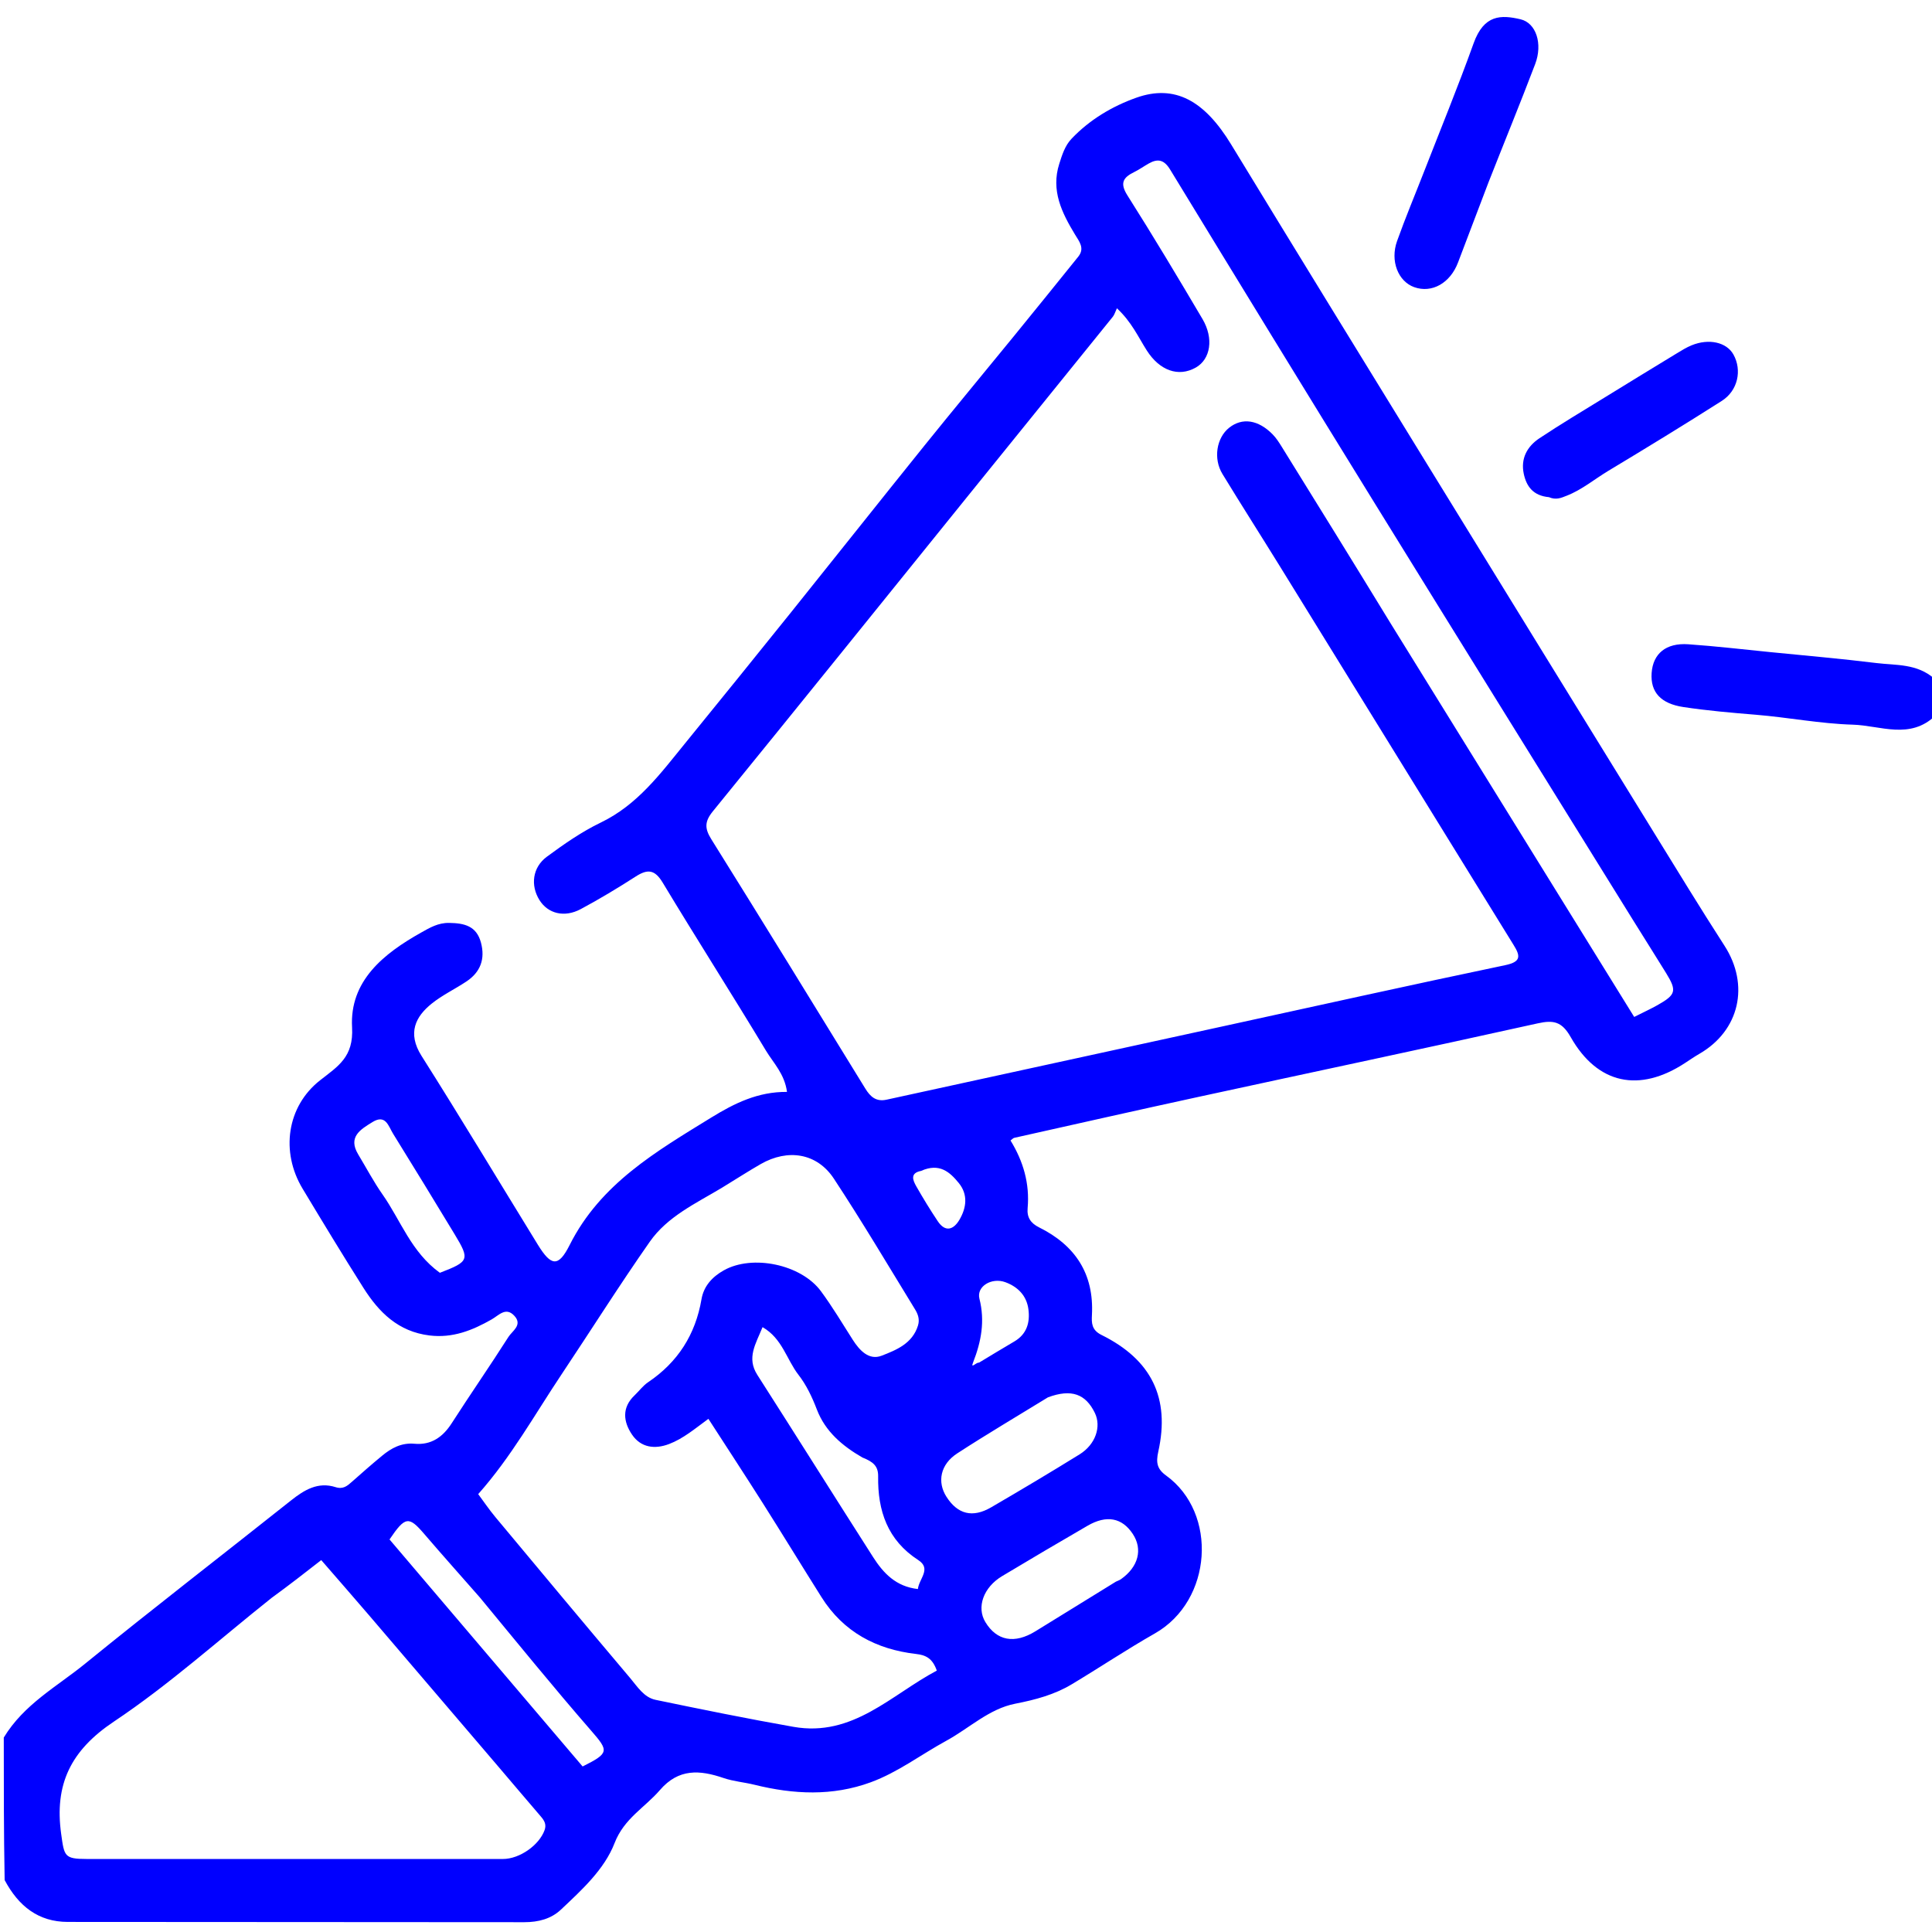 <svg version="1.1" id="Layer_1" xmlns="http://www.w3.org/2000/svg" xmlns:xlink="http://www.w3.org/1999/xlink" x="0px" y="0px"
	 width="100%" viewBox="0 0 512 512" enable-background="new 0 0 512 512" xml:space="preserve">
<path fill="#0000FF" opacity="1" stroke="none" 
	d="
M1,460.469 
	C6.366,451.612 15.101,446.959 22.524,440.921 
	C40.535,426.27 58.928,412.089 77.108,397.645 
	C80.644,394.835 84.273,392.629 88.926,394.107 
	C90.948,394.75 92.035,393.778 93.308,392.647 
	C95.918,390.329 98.545,388.029 101.234,385.805 
	C103.709,383.757 106.374,382.298 109.833,382.61 
	C114.237,383.006 117.325,380.878 119.693,377.194 
	C124.633,369.508 129.844,361.995 134.75,354.288 
	C135.753,352.711 138.538,351.164 136.349,348.745 
	C134.067,346.224 132.221,348.563 130.286,349.664 
	C125.186,352.563 119.975,354.665 113.809,353.909 
	C105.549,352.897 100.428,347.787 96.324,341.312 
	C90.82,332.63 85.5,323.83 80.196,315.023 
	C74.298,305.229 76.027,293.202 84.821,286.293 
	C89.565,282.565 93.745,280.155 93.302,272.271 
	C92.612,259.969 101.63,252.732 111.606,247.14 
	C113.901,245.853 116.098,244.538 119.006,244.58 
	C123.03,244.638 126.277,245.366 127.459,249.798 
	C128.621,254.159 127.327,257.626 123.607,260.102 
	C120.569,262.125 117.203,263.712 114.381,265.987 
	C110.176,269.375 107.86,273.738 111.716,279.83 
	C122.193,296.38 132.275,313.18 142.537,329.866 
	C146.057,335.59 147.983,335.871 150.961,329.945 
	C159.122,313.702 173.902,305.147 188.491,296.163 
	C194.632,292.381 200.888,289.294 208.559,289.365 
	C207.926,284.587 204.948,281.691 202.974,278.413 
	C193.99,263.498 184.61,248.822 175.623,233.908 
	C173.503,230.391 171.61,230.265 168.463,232.289 
	C163.722,235.339 158.878,238.259 153.91,240.919 
	C149.563,243.247 145.234,242.126 142.985,238.562 
	C140.539,234.687 141.071,229.88 144.936,227.031 
	C149.471,223.688 154.179,220.41 159.232,217.975 
	C168.94,213.296 175.024,205.015 181.501,197.056 
	C190.901,185.505 200.272,173.929 209.597,162.317 
	C221.418,147.595 233.14,132.793 244.983,118.088 
	C252.777,108.411 260.724,98.857 268.577,89.227 
	C274.327,82.176 280.046,75.1 285.753,68.015 
	C287.548,65.786 285.997,63.984 284.882,62.142 
	C281.39,56.373 278.47,50.489 280.713,43.423 
	C281.473,41.028 282.221,38.611 283.972,36.767 
	C288.76,31.724 294.743,28.169 301.097,25.907 
	C311.355,22.255 319.202,26.68 326.258,38.267 
	C343.432,66.471 360.737,94.596 378.029,122.729 
	C398.1,155.384 418.202,188.02 438.314,220.65 
	C444.494,230.675 450.629,240.731 457.009,250.628 
	C463.722,261.043 461.02,273.108 450.348,279.276 
	C449.058,280.022 447.826,280.872 446.579,281.69 
	C434.471,289.632 423.365,287.371 416.256,274.85 
	C413.927,270.747 411.752,270.259 407.521,271.198 
	C377.621,277.834 347.652,284.162 317.721,290.662 
	C301.389,294.209 285.089,297.899 268.778,301.542 
	C268.494,301.606 268.261,301.904 267.801,302.242 
	C271.166,307.713 272.917,313.66 272.333,320.158 
	C272.111,322.627 273.138,324.16 275.388,325.278 
	C284.931,330.02 289.946,337.553 289.375,348.46 
	C289.262,350.6 289.271,352.47 291.901,353.771 
	C305.15,360.326 310.118,370.462 306.96,384.686 
	C306.315,387.592 306.619,389.29 309.004,391.011 
	C322.802,400.968 321.321,424.191 306.062,432.87 
	C298.568,437.133 291.389,441.945 283.988,446.376 
	C279.396,449.125 274.352,450.465 269.056,451.497 
	C262.114,452.85 256.873,457.999 250.791,461.314 
	C244.097,464.963 237.972,469.674 230.745,472.326 
	C220.587,476.053 210.299,475.538 199.975,472.987 
	C197.244,472.312 194.376,472.09 191.732,471.187 
	C185.44,469.041 179.851,468.625 174.88,474.391 
	C170.879,479.032 165.403,481.891 162.874,488.424 
	C160.165,495.425 154.181,500.86 148.625,506.094 
	C146.044,508.525 142.646,509.406 138.951,509.401 
	C98.619,509.337 58.286,509.392 17.954,509.33 
	C10.203,509.318 4.929,505.185 1.232,498.24 
	C1,485.646 1,473.292 1,460.469 
M368.48,165.123 
	C390.008,199.909 411.537,234.695 433.078,269.501 
	C435.708,268.175 437.511,267.35 439.233,266.382 
	C444.157,263.613 444.435,262.593 441.537,257.881 
	C438.67,253.22 435.729,248.606 432.846,243.956 
	C409.955,207.038 387.019,170.148 364.199,133.187 
	C346.079,103.838 328.07,74.42 310.117,44.968 
	C308.51,42.331 306.861,41.95 304.418,43.337 
	C303.122,44.073 301.898,44.951 300.563,45.604 
	C297.642,47.034 296.709,48.517 298.778,51.782 
	C305.613,62.569 312.176,73.531 318.665,84.531 
	C321.72,89.708 320.799,95.174 316.933,97.386 
	C312.276,100.052 307.287,98.159 303.92,92.889 
	C301.662,89.355 299.931,85.376 295.995,81.695 
	C295.514,82.717 295.335,83.416 294.922,83.927 
	C282.119,99.789 269.284,115.624 256.474,131.48 
	C233.974,159.331 211.532,187.229 188.926,214.993 
	C186.717,217.707 186.707,219.525 188.505,222.405 
	C202.213,244.363 215.756,266.423 229.31,288.476 
	C230.655,290.665 232.188,292.032 234.965,291.424 
	C264.708,284.92 294.457,278.444 324.204,271.959 
	C349.106,266.53 373.984,260.99 398.929,255.773 
	C403.252,254.869 402.865,253.247 401.121,250.429 
	C396.059,242.253 391.016,234.067 385.966,225.883 
	C370.381,200.626 354.806,175.362 339.206,150.114 
	C334.15,141.931 328.97,133.826 323.963,125.614 
	C321.476,121.536 322.396,116.007 325.74,113.352 
	C329.201,110.604 333.458,111.222 337.285,115.134 
	C338.198,116.067 338.929,117.202 339.622,118.319 
	C349.159,133.689 358.674,149.072 368.48,165.123 
M191.202,314.839 
	C184.367,318.931 176.878,322.388 172.197,329.078 
	C164.106,340.639 156.581,352.594 148.744,364.334 
	C141.677,374.918 135.47,386.111 126.729,395.959 
	C128.125,397.836 129.603,400.03 131.287,402.051 
	C143.165,416.31 155.051,430.562 167.026,444.738 
	C168.924,446.986 170.651,449.835 173.741,450.476 
	C185.888,452.998 198.05,455.473 210.266,457.627 
	C226.04,460.408 236.169,449.127 248.262,442.726 
	C247.135,439.504 245.409,438.622 242.761,438.316 
	C232.188,437.095 223.508,432.486 217.702,423.26 
	C212.489,414.979 207.39,406.626 202.154,398.36 
	C197.477,390.976 192.682,383.667 187.733,376.004 
	C184.102,378.667 181.035,381.273 177.3,382.687 
	C173.507,384.123 169.83,383.64 167.488,380.181 
	C165.189,376.785 164.733,373.041 168.169,369.78 
	C169.377,368.633 170.395,367.221 171.752,366.306 
	C179.641,360.99 184.302,353.675 185.901,344.318 
	C186.504,340.79 188.79,338.362 191.79,336.667 
	C199.375,332.381 212.289,335.054 217.55,342.176 
	C220.596,346.3 223.23,350.73 225.992,355.06 
	C227.81,357.909 230.306,360.572 233.647,359.275 
	C237.52,357.772 241.798,356.07 243.276,351.282 
	C243.786,349.628 243.261,348.248 242.504,347.011 
	C235.401,335.411 228.458,323.703 220.98,312.348 
	C216.516,305.571 208.812,304.362 201.598,308.491 
	C198.287,310.386 195.089,312.475 191.202,314.839 
M71.964,423.471 
	C58.102,434.493 44.857,446.438 30.18,456.24 
	C18.754,463.871 14.373,472.863 16.215,486.047 
	C17.03,491.884 17.024,492.647 22.941,492.649 
	C59.721,492.665 96.502,492.66 133.282,492.652 
	C137.711,492.651 142.896,488.982 144.326,484.987 
	C144.86,483.496 144.253,482.465 143.331,481.394 
	C139.443,476.876 135.603,472.318 131.734,467.785 
	C120.442,454.558 109.154,441.328 97.845,428.117 
	C93.692,423.266 89.483,418.463 85.131,413.444 
	C80.692,416.907 76.656,420.055 71.964,423.471 
M228.548,386.258 
	C223.27,383.206 218.719,379.393 216.479,373.539 
	C215.22,370.249 213.709,367.049 211.606,364.345 
	C208.472,360.314 207.309,354.689 202.083,351.71 
	C200.276,356.166 197.809,359.837 200.698,364.354 
	C210.977,380.424 221.115,396.585 231.389,412.659 
	C234.095,416.893 237.43,420.465 243.248,421.113 
	C243.559,418.361 246.918,415.746 243.345,413.433 
	C235.183,408.152 232.583,400.345 232.718,391.261 
	C232.759,388.521 231.396,387.385 228.548,386.258 
M277.727,370.304 
	C269.699,375.238 261.579,380.03 253.679,385.161 
	C249.202,388.068 248.293,392.725 250.83,396.679 
	C253.795,401.301 257.74,402.325 262.682,399.448 
	C270.547,394.868 278.37,390.211 286.106,385.418 
	C290.342,382.794 291.913,378.063 290.144,374.432 
	C287.709,369.433 283.962,367.996 277.727,370.304 
M295.725,419.157 
	C296.174,418.941 296.663,418.783 297.065,418.5 
	C301.689,415.238 302.895,410.594 300.201,406.509 
	C297.367,402.212 293.258,401.411 288.218,404.336 
	C280.639,408.734 273.083,413.175 265.571,417.688 
	C260.6,420.673 258.752,425.944 261.129,429.864 
	C264.154,434.85 268.851,435.725 274.405,432.304 
	C281.306,428.053 288.194,423.778 295.725,419.157 
M127.164,423.338 
	C122.243,417.73 117.273,412.164 112.416,406.502 
	C108.343,401.755 107.393,401.807 103.229,407.97 
	C120.228,427.957 137.348,448.085 154.401,468.133 
	C161.525,464.566 161.349,464.034 156.614,458.59 
	C146.721,447.216 137.214,435.507 127.164,423.338 
M116.571,337.305 
	C124.33,334.325 124.556,333.833 120.505,327.132 
	C115.104,318.197 109.649,309.293 104.154,300.415 
	C102.945,298.462 102.218,295.194 98.716,297.356 
	C95.544,299.315 92.129,301.293 94.935,305.942 
	C97.077,309.492 99.018,313.182 101.393,316.568 
	C106.219,323.45 108.964,331.805 116.571,337.305 
M259.455,361.111 
	C262.566,359.242 265.659,357.344 268.792,355.513 
	C272.119,353.569 272.995,350.48 272.545,346.998 
	C272.081,343.4 269.777,341.035 266.449,339.803 
	C262.814,338.457 258.734,340.897 259.558,344.167 
	C261.057,350.113 260.046,355.53 257.883,361.049 
	C257.147,362.927 258.658,361 259.455,361.111 
M244.085,310.304 
	C241.139,310.875 241.885,312.74 242.822,314.383 
	C244.615,317.524 246.503,320.619 248.511,323.626 
	C250.545,326.671 252.724,325.87 254.268,323.238 
	C256.131,320.062 256.579,316.561 254.079,313.504 
	C251.731,310.632 248.993,308.101 244.085,310.304 
z"/>
<path fill="#0000FF" opacity="1" stroke="none" 
	d="
M513,189.546 
	C506.208,196.163 498.324,192.255 490.994,192.043 
	C482.425,191.795 473.907,190.121 465.337,189.417 
	C458.898,188.888 452.476,188.339 446.085,187.37 
	C440.205,186.478 437.342,183.498 437.699,178.352 
	C438.054,173.231 441.5,170.33 447.403,170.738 
	C454.664,171.241 461.902,172.092 469.149,172.815 
	C478.529,173.751 487.927,174.559 497.28,175.715 
	C502.437,176.352 508.01,175.796 512.653,179.88 
	C513,183.031 513,186.061 513,189.546 
z"/>
<path fill="#0000FF" opacity="1" stroke="none" 
	d="
M394.473,48.31 
	C391.709,55.639 389.021,62.582 386.396,69.55 
	C384.34,75.009 379.477,77.785 374.771,76.096 
	C370.531,74.575 368.354,69.163 370.236,63.889 
	C372.465,57.645 375.038,51.523 377.446,45.342 
	C381.837,34.067 386.436,22.866 390.521,11.48 
	C393.272,3.813 397.819,3.912 402.942,5.107 
	C407.087,6.073 408.887,11.589 406.835,16.985 
	C402.891,27.356 398.677,37.624 394.473,48.31 
z"/>
<path fill="#0000FF" opacity="1" stroke="none" 
	d="
M410.486,131.755 
	C406.327,131.37 404.542,128.94 403.82,125.592 
	C402.941,121.515 404.717,118.304 407.966,116.142 
	C413.621,112.379 419.468,108.902 425.253,105.336 
	C431.611,101.417 437.983,97.524 444.364,93.643 
	C445.633,92.871 446.914,92.075 448.282,91.514 
	C452.879,89.628 457.56,90.696 459.373,93.94 
	C461.702,98.105 460.568,103.52 456.288,106.245 
	C446.365,112.56 436.327,118.699 426.246,124.76 
	C422.556,126.978 419.23,129.803 415.148,131.387 
	C413.727,131.939 412.394,132.575 410.486,131.755 
z"/>
</svg>
